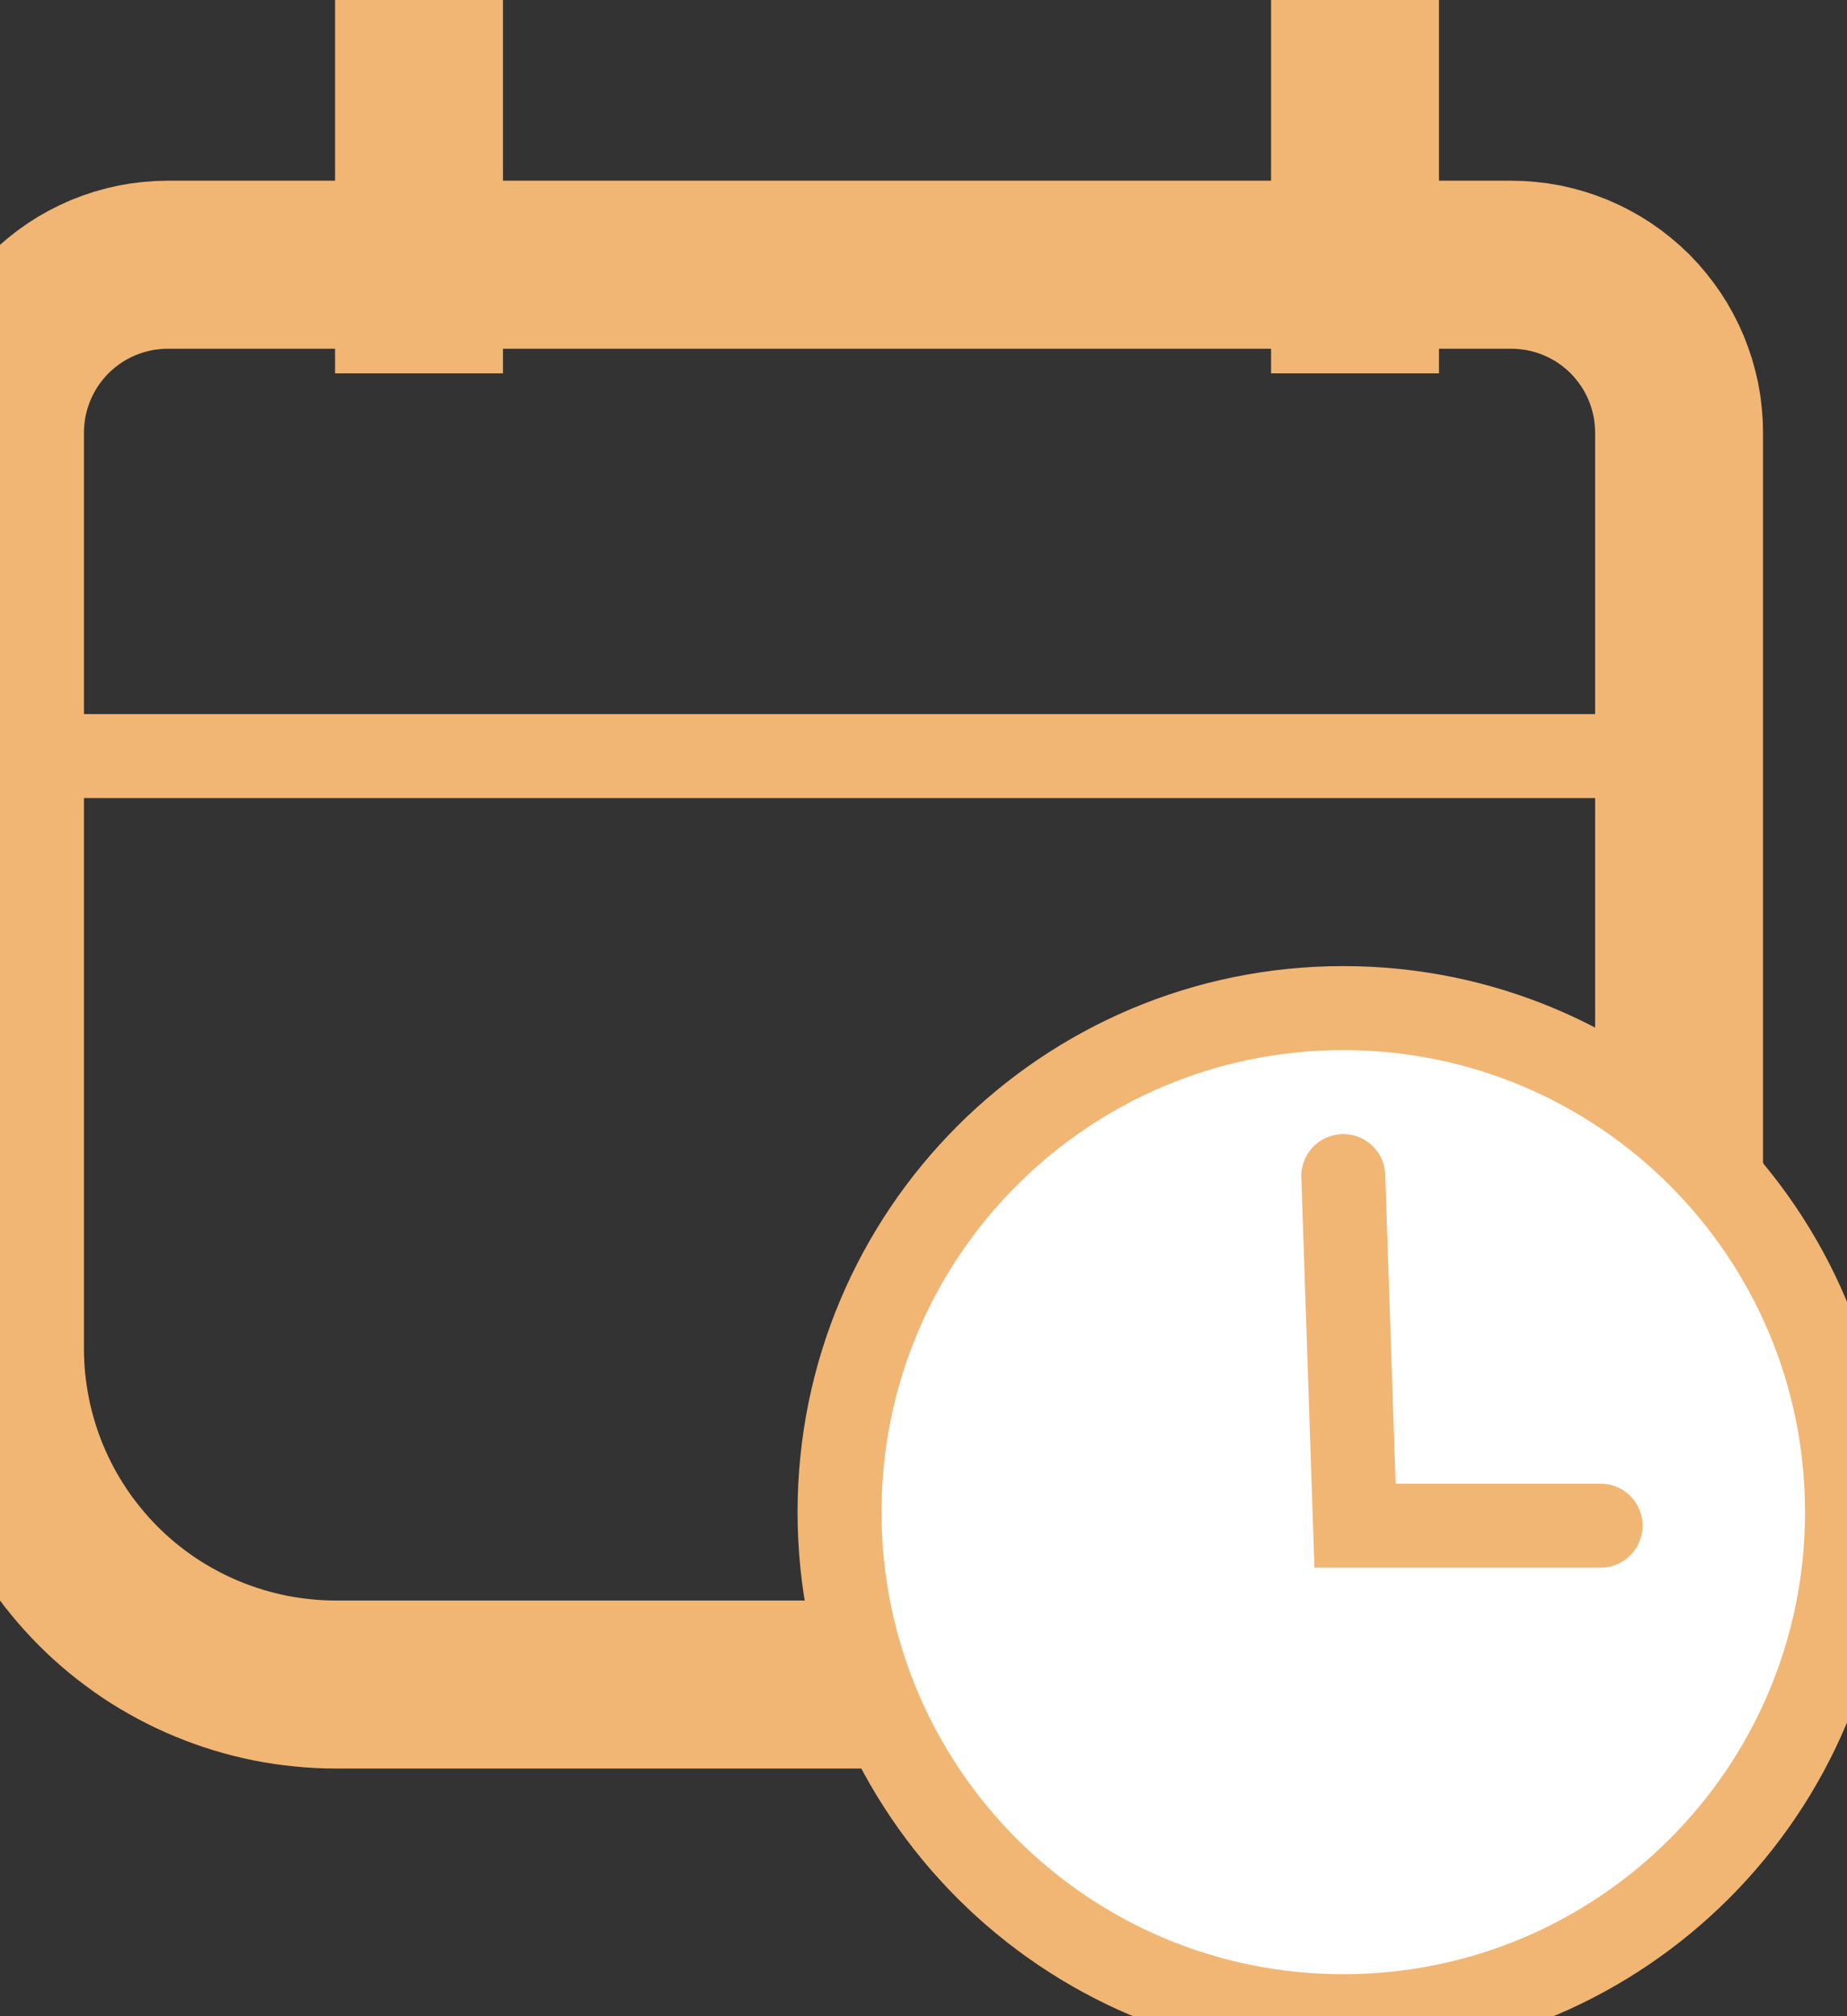 <?xml version="1.0" encoding="utf-8"?>
<svg width="22px" height="24px" viewBox="0 0 22 24" version="1.1" xmlns:xlink="http://www.w3.org/1999/xlink" xmlns="http://www.w3.org/2000/svg">
  <rect x="0" y="0" width="22" height="24" fill="#333333" stroke="none"/>
  <desc>Created with Lunacy</desc>
  <g id="Date-&amp;-Time">
    <g id="Date-&amp;-Time">
      <path d="M3.999 16.901L16.001 16.901Q16.198 16.901 16.393 16.881Q16.588 16.862 16.781 16.824Q16.974 16.785 17.162 16.728Q17.35 16.671 17.531 16.596Q17.713 16.521 17.886 16.428Q18.059 16.336 18.223 16.227Q18.386 16.117 18.538 15.993Q18.69 15.868 18.829 15.729Q18.968 15.59 19.092 15.438Q19.217 15.287 19.326 15.123Q19.435 14.96 19.528 14.787Q19.62 14.613 19.696 14.432Q19.771 14.25 19.828 14.062Q19.885 13.874 19.923 13.682Q19.962 13.489 19.981 13.293Q20 13.098 20 12.902L20 1.999Q20 1.901 19.99 1.803Q19.981 1.705 19.962 1.609Q19.942 1.513 19.914 1.419Q19.885 1.325 19.848 1.234Q19.81 1.143 19.764 1.057Q19.718 0.97 19.663 0.888Q19.608 0.807 19.546 0.731Q19.484 0.655 19.415 0.585Q19.345 0.516 19.269 0.454Q19.193 0.391 19.112 0.337Q19.03 0.282 18.943 0.236Q18.857 0.19 18.766 0.152Q18.675 0.115 18.581 0.086Q18.487 0.058 18.391 0.038Q18.295 0.019 18.197 0.01Q18.099 0 18.001 0L1.999 0Q1.901 0 1.803 0.01Q1.705 0.019 1.609 0.038Q1.513 0.058 1.419 0.086Q1.325 0.115 1.234 0.152Q1.143 0.19 1.057 0.236Q0.97 0.282 0.888 0.337Q0.807 0.391 0.731 0.454Q0.655 0.516 0.585 0.585Q0.516 0.655 0.454 0.731Q0.391 0.807 0.337 0.888Q0.282 0.97 0.236 1.057Q0.19 1.143 0.152 1.234Q0.115 1.325 0.086 1.419Q0.058 1.513 0.038 1.609Q0.019 1.705 0.01 1.803Q0 1.901 0 1.999L0 12.902Q0 13.098 0.019 13.293Q0.039 13.489 0.077 13.682Q0.115 13.874 0.172 14.062Q0.229 14.25 0.304 14.432Q0.38 14.613 0.472 14.787Q0.565 14.96 0.674 15.123Q0.783 15.287 0.908 15.438Q1.032 15.59 1.171 15.729Q1.31 15.868 1.462 15.993Q1.614 16.117 1.777 16.227Q1.941 16.336 2.114 16.428Q2.287 16.521 2.469 16.596Q2.65 16.671 2.838 16.728Q3.026 16.785 3.219 16.824Q3.412 16.862 3.607 16.881Q3.803 16.901 3.999 16.901Z" transform="translate(0 3.151)" id="Path-8" fill="none" stroke="#F1B674" stroke-width="2" />
      <path d="M0.5 0L0.5 4.444" transform="translate(4.491 0)" id="Path-9" fill="none" stroke="#F1B674" stroke-width="2" />
      <path d="M0.5 0L0.5 4.444" transform="translate(15.64 0)" id="Path-11" fill="none" stroke="#F1B674" stroke-width="2" />
      <path d="M0 0.5L20 0.5" transform="translate(0 8.5)" id="Path-12" fill="none" stroke="#F1B674" stroke-width="1" />
      <path d="M6 12C9.314 12 12 9.314 12 6C12 2.686 9.314 0 6 0C2.686 0 0 2.686 0 6C0 9.314 2.686 12 6 12Z" transform="translate(10 12)" id="Oval" fill="#FFFFFF" stroke="#F1B674" stroke-width="1" />
      <path d="M0 0L0.14 4.161L3.065 4.161" transform="translate(16 14)" id="Path-26" fill="none" stroke="#F1B674" stroke-width="1" stroke-linecap="round" />
    </g>
  </g>
</svg>